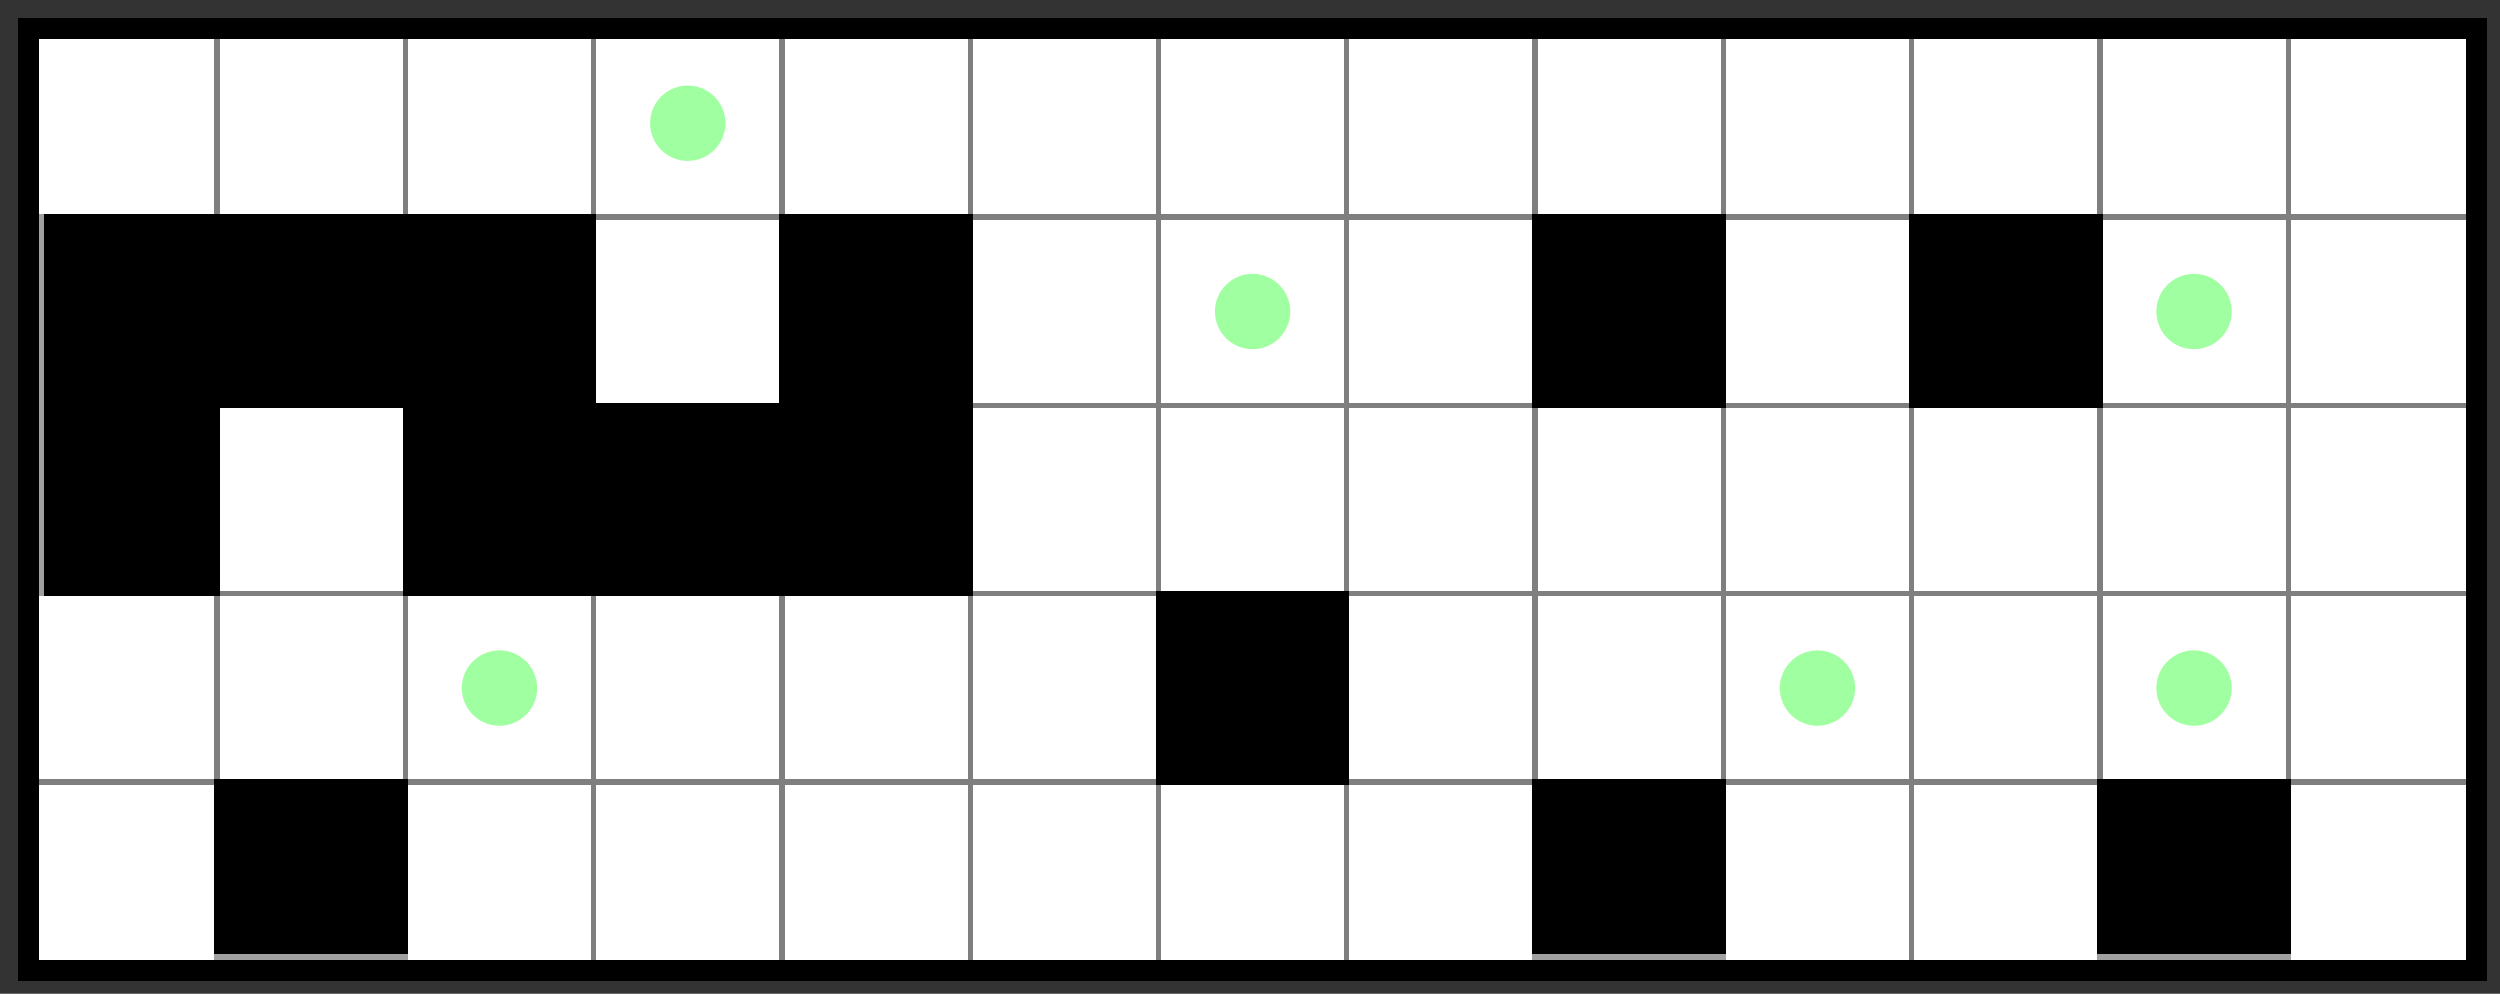 <?xml version="1.0" encoding="UTF-8"?>
<svg xmlns="http://www.w3.org/2000/svg" xmlns:xlink="http://www.w3.org/1999/xlink" font-size="10px" font-family="sans-serif" width="478" height="190" viewBox="-5.5 -5.5 478 190"><rect x="-5.5" y="-5.5" width="478" height="190" fill="#333333" stroke="none"/><g shape-rendering="crispEdges"><path fill="white" stroke="none" d="M -0.5 -0.5 L 468.5 -0.5 468.5 180.5 -0.5 180.5 z"></path></g><g shape-rendering="crispEdges"></g><g shape-rendering="crispEdges"><path fill="none" stroke="rgb(127, 127, 127)" d="M 36 0 L 36 180" stroke-width="1"></path><path fill="none" stroke="rgb(127, 127, 127)" d="M 72 0 L 72 180" stroke-width="1"></path><path fill="none" stroke="rgb(127, 127, 127)" d="M 108 0 L 108 180" stroke-width="1"></path><path fill="none" stroke="rgb(127, 127, 127)" d="M 144 0 L 144 180" stroke-width="1"></path><path fill="none" stroke="rgb(127, 127, 127)" d="M 180 0 L 180 180" stroke-width="1"></path><path fill="none" stroke="rgb(127, 127, 127)" d="M 216 0 L 216 180" stroke-width="1"></path><path fill="none" stroke="rgb(127, 127, 127)" d="M 252 0 L 252 180" stroke-width="1"></path><path fill="none" stroke="rgb(127, 127, 127)" d="M 288 0 L 288 180" stroke-width="1"></path><path fill="none" stroke="rgb(127, 127, 127)" d="M 324 0 L 324 180" stroke-width="1"></path><path fill="none" stroke="rgb(127, 127, 127)" d="M 360 0 L 360 180" stroke-width="1"></path><path fill="none" stroke="rgb(127, 127, 127)" d="M 396 0 L 396 180" stroke-width="1"></path><path fill="none" stroke="rgb(127, 127, 127)" d="M 432 0 L 432 180" stroke-width="1"></path><path fill="none" stroke="rgb(127, 127, 127)" d="M 0 36 L 468 36" stroke-width="1"></path><path fill="none" stroke="rgb(127, 127, 127)" d="M 0 72 L 468 72" stroke-width="1"></path><path fill="none" stroke="rgb(127, 127, 127)" d="M 0 108 L 468 108" stroke-width="1"></path><path fill="none" stroke="rgb(127, 127, 127)" d="M 0 144 L 468 144" stroke-width="1"></path></g><g shape-rendering="auto"><path fill="rgb(160, 255, 160)" stroke="none" d="M 133.2 18.125 A 7.2 7.2 0 1 1 133.2 18 z"></path><path fill="rgb(160, 255, 160)" stroke="none" d="M 241.2 54.125 A 7.2 7.2 0 1 1 241.2 54 z"></path><path fill="rgb(160, 255, 160)" stroke="none" d="M 421.2 54.125 A 7.2 7.2 0 1 1 421.2 54 z"></path><path fill="rgb(160, 255, 160)" stroke="none" d="M 97.2 126.125 A 7.2 7.2 0 1 1 97.2 126 z"></path><path fill="rgb(160, 255, 160)" stroke="none" d="M 349.2 126.125 A 7.2 7.2 0 1 1 349.2 126 z"></path><path fill="rgb(160, 255, 160)" stroke="none" d="M 421.2 126.125 A 7.2 7.2 0 1 1 421.2 126 z"></path></g><g shape-rendering="crispEdges"><path fill="black" stroke="none" d="M -0.5 35.5 L 36.5 35.5 36.5 72.5 -0.5 72.5 z"></path><path fill="black" stroke="none" d="M 35.5 35.5 L 72.5 35.5 72.5 72.5 35.5 72.5 z"></path><path fill="black" stroke="none" d="M 71.5 35.5 L 108.5 35.5 108.5 72.5 71.5 72.5 z"></path><path fill="black" stroke="none" d="M 143.5 35.5 L 180.5 35.5 180.5 72.5 143.5 72.5 z"></path><path fill="black" stroke="none" d="M 287.5 35.5 L 324.5 35.5 324.5 72.5 287.5 72.5 z"></path><path fill="black" stroke="none" d="M 359.5 35.5 L 396.5 35.5 396.5 72.5 359.5 72.5 z"></path><path fill="black" stroke="none" d="M -0.5 71.5 L 36.5 71.5 36.5 108.5 -0.5 108.5 z"></path><path fill="black" stroke="none" d="M 71.5 71.5 L 108.5 71.5 108.5 108.5 71.5 108.5 z"></path><path fill="black" stroke="none" d="M 107.5 71.5 L 144.5 71.5 144.5 108.5 107.5 108.5 z"></path><path fill="black" stroke="none" d="M 143.5 71.5 L 180.5 71.5 180.5 108.5 143.5 108.5 z"></path><path fill="black" stroke="none" d="M 215.5 107.5 L 252.5 107.5 252.5 144.5 215.5 144.5 z"></path><path fill="black" stroke="none" d="M 35.5 143.5 L 72.5 143.5 72.5 180.5 35.5 180.5 z"></path><path fill="black" stroke="none" d="M 287.5 143.5 L 324.5 143.5 324.5 180.5 287.5 180.5 z"></path><path fill="black" stroke="none" d="M 395.5 143.5 L 432.5 143.5 432.5 180.5 395.5 180.5 z"></path></g><g shape-rendering="auto"></g><g shape-rendering="crispEdges"></g><g shape-rendering="crispEdges"></g><g shape-rendering="crispEdges"><path fill="black" stroke="none" d="M -2 -2 L 2 -2 2 182 -2 182 z"></path><path fill="black" stroke="none" d="M 466 -2 L 470 -2 470 182 466 182 z"></path><path fill="black" stroke="none" d="M -2 -2 L 470 -2 470 2 -2 2 z"></path><path fill="black" stroke="none" d="M -2 178 L 470 178 470 182 -2 182 z"></path></g><g shape-rendering="crispEdges"><path fill="none" stroke="rgb(160, 160, 160)" d="M 2.5 38.5 L 2.5 35.5 M 2.5 72.5 L 2.5 69.5 2.5 38.5" stroke-width="1"></path><path fill="none" stroke="rgb(160, 160, 160)" d="" stroke-width="1"></path><path fill="none" stroke="rgb(160, 160, 160)" d="" stroke-width="1"></path><path fill="none" stroke="rgb(160, 160, 160)" d="" stroke-width="1"></path><path fill="none" stroke="rgb(160, 160, 160)" d="" stroke-width="1"></path><path fill="none" stroke="rgb(160, 160, 160)" d="" stroke-width="1"></path><path fill="none" stroke="rgb(160, 160, 160)" d="M 2.5 74.5 L 2.5 71.5 M 2.5 108.5 L 2.5 105.5 2.5 74.5" stroke-width="1"></path><path fill="none" stroke="rgb(160, 160, 160)" d="" stroke-width="1"></path><path fill="none" stroke="rgb(160, 160, 160)" d="" stroke-width="1"></path><path fill="none" stroke="rgb(160, 160, 160)" d="" stroke-width="1"></path><path fill="none" stroke="rgb(160, 160, 160)" d="" stroke-width="1"></path><path fill="none" stroke="rgb(160, 160, 160)" d="M 72.5 177.5 L 69.5 177.5 38.5 177.5 35.5 177.5" stroke-width="1"></path><path fill="none" stroke="rgb(160, 160, 160)" d="M 324.5 177.5 L 321.5 177.5 290.5 177.5 287.5 177.5" stroke-width="1"></path><path fill="none" stroke="rgb(160, 160, 160)" d="M 432.5 177.5 L 429.5 177.5 398.5 177.5 395.5 177.5" stroke-width="1"></path></g><g shape-rendering="crispEdges"></g></svg>
